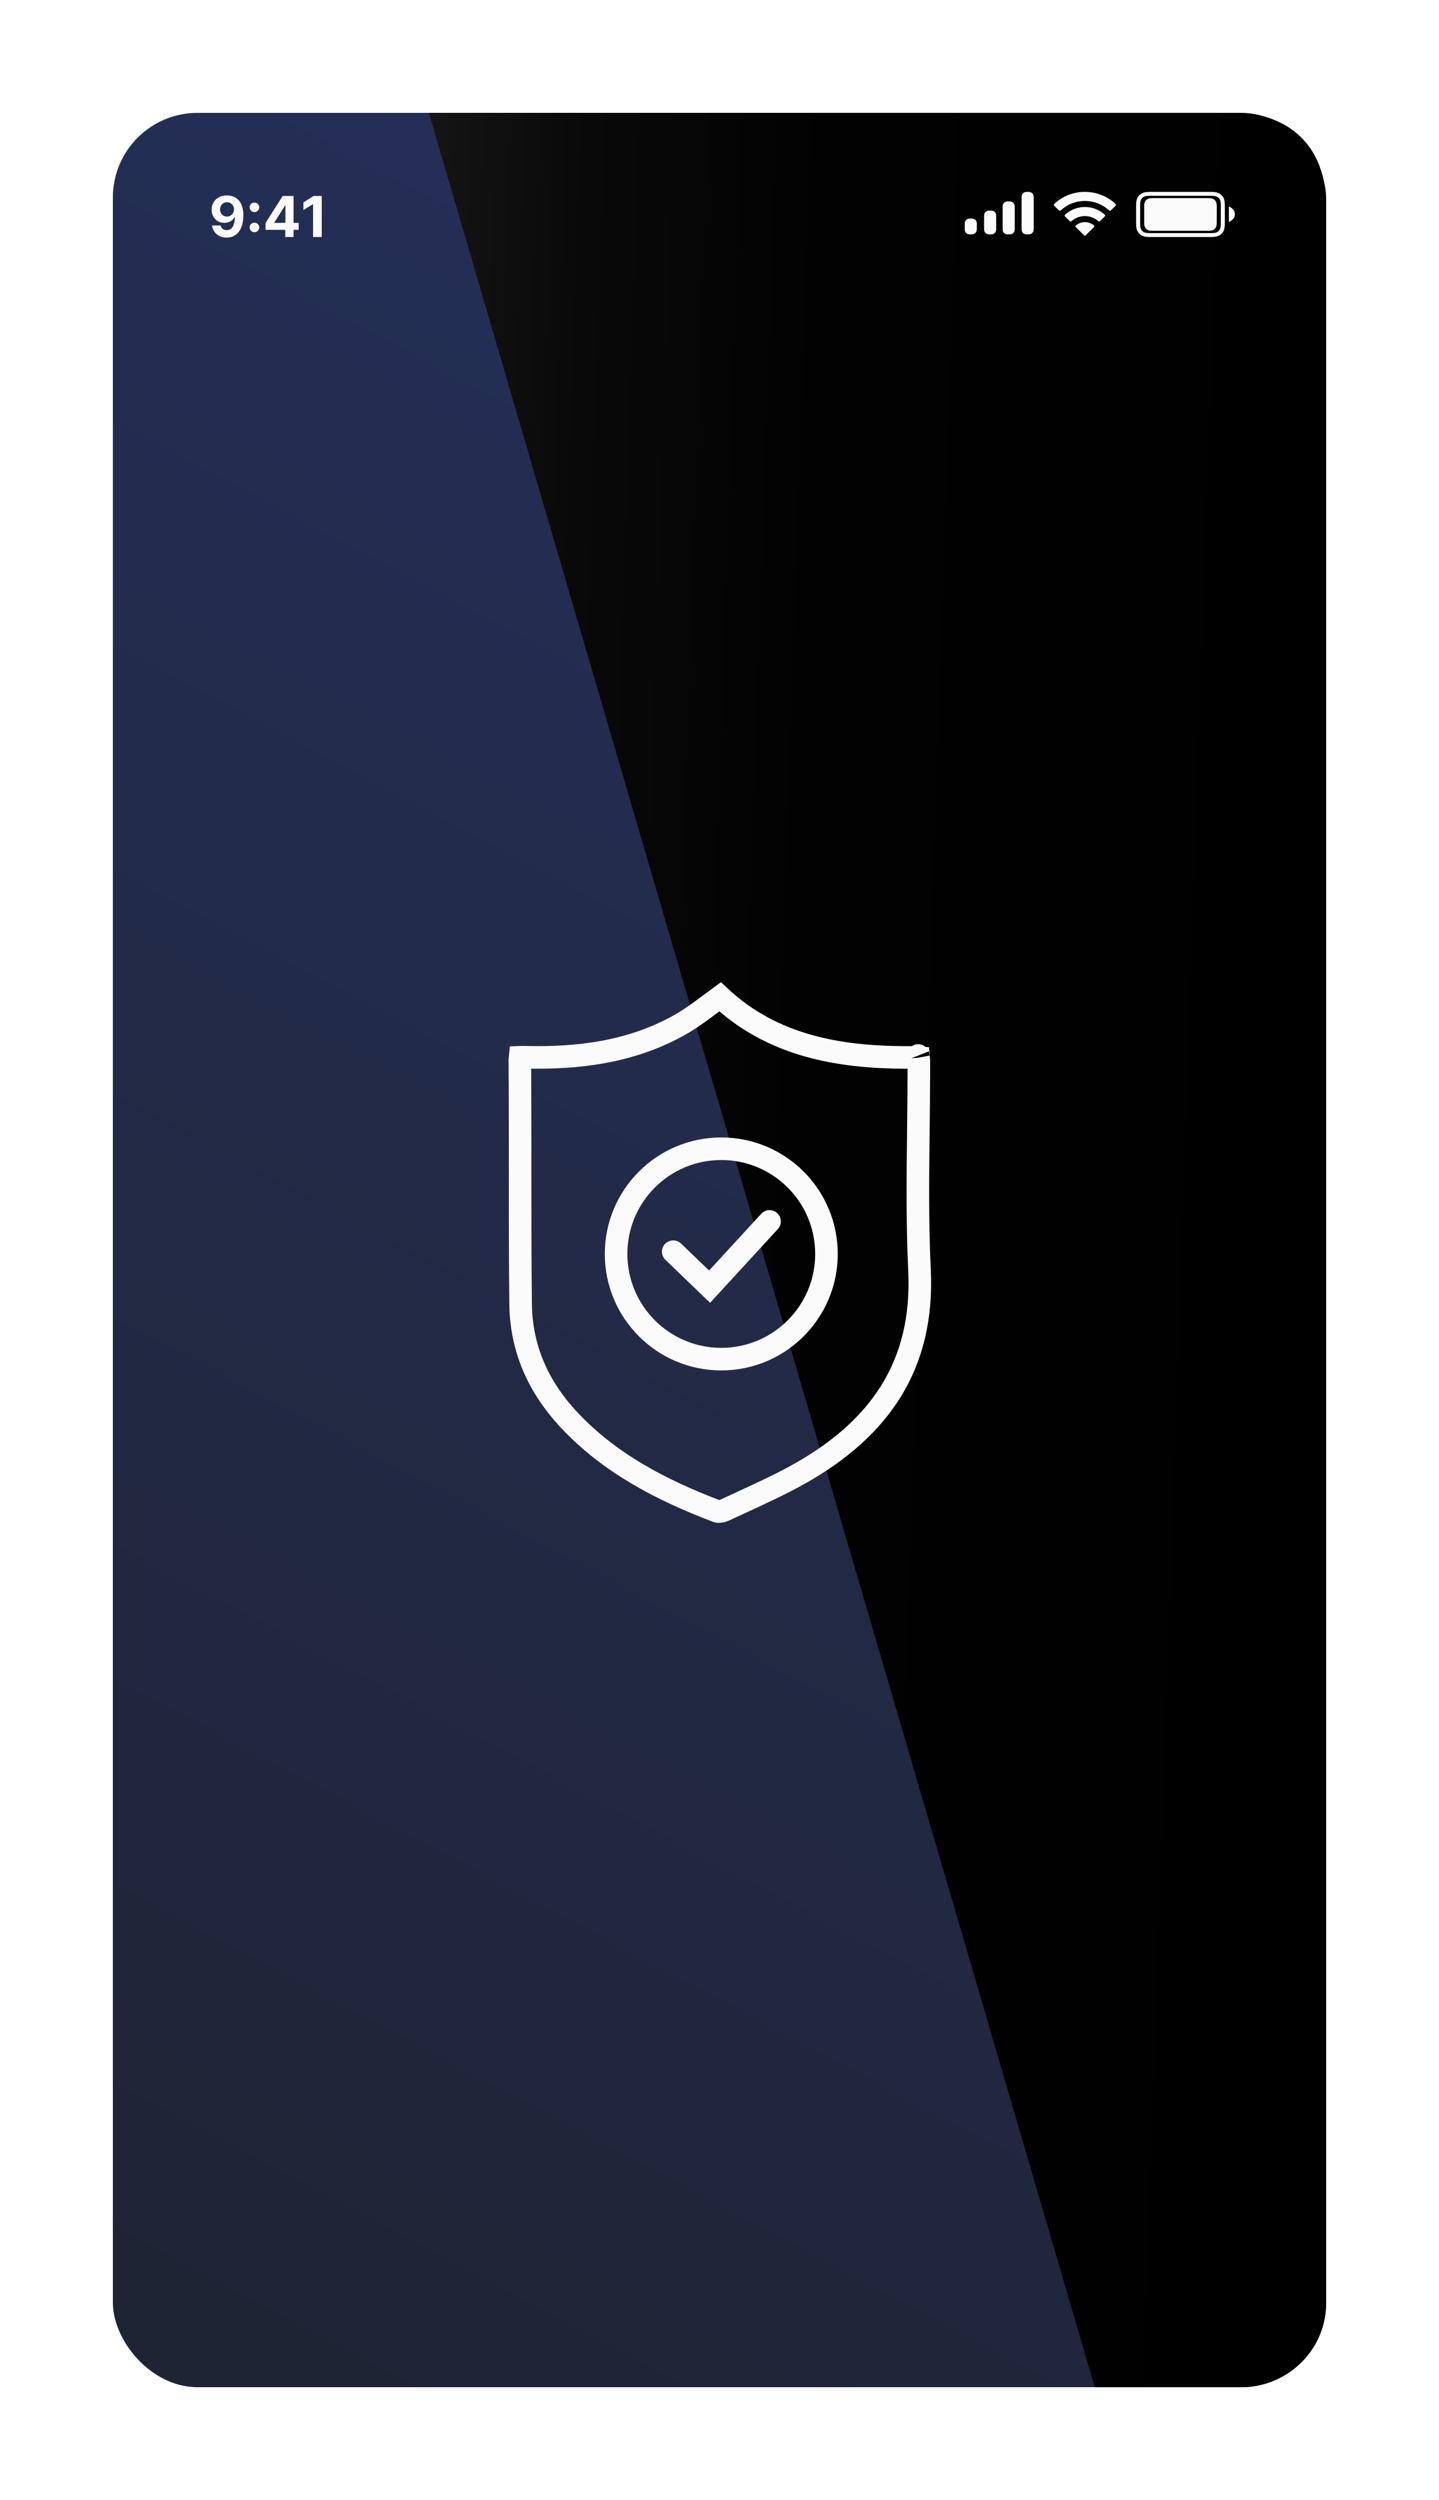 <svg width="255" height="443" viewBox="0 0 255 443" fill="none" xmlns="http://www.w3.org/2000/svg">
<g filter="url(#filter0_d_176_1448)">
<rect x="20" y="16" width="215" height="403" rx="15" fill="url(#paint0_linear_176_1448)"/>
<path style="mix-blend-mode:screen" d="M219.375 16H76L194 419H220C227.5 419 235 413 235 404V32.5C235 19.5 225.5 16 219.375 16Z" fill="url(#paint1_linear_176_1448)"/>
<g filter="url(#filter1_d_176_1448)">
<path d="M160.564 183.376H160.568L160.762 183.376C161.727 183.376 162.339 183.376 162.784 183.414C162.823 183.845 162.825 184.463 162.825 185.457C162.825 189.048 162.782 192.663 162.739 196.29C162.642 204.512 162.543 212.8 162.942 221.036L162.942 221.037C163.353 229.51 161.565 236.478 158.018 242.296C154.46 248.131 149.055 252.937 142.038 256.941C138.657 258.861 135.128 260.486 131.512 262.152C130.433 262.649 129.346 263.149 128.253 263.662C128.088 263.734 127.834 263.804 127.561 263.829C127.429 263.841 127.314 263.84 127.226 263.832C127.144 263.824 127.105 263.812 127.102 263.811C117.116 260.009 107.962 255.255 100.724 247.479C95.337 241.665 92.339 234.894 92.259 227.055L92.259 227.051C92.165 219.096 92.165 211.193 92.166 203.275C92.167 196.786 92.168 190.287 92.116 183.742C92.117 183.569 92.125 183.436 92.137 183.337C92.257 183.332 92.4 183.331 92.581 183.334C92.672 183.335 92.766 183.338 92.87 183.34L92.883 183.34C92.98 183.343 93.084 183.345 93.191 183.347C102.36 183.553 111.554 182.47 120.04 177.837C121.663 176.96 123.157 175.919 124.595 174.862C125.076 174.509 125.544 174.159 126.01 173.811C126.538 173.415 127.063 173.022 127.599 172.631C136.913 181.33 148.638 183.348 160.564 183.376ZM162.727 183.033C162.727 183.032 162.727 183.034 162.728 183.036C162.727 183.034 162.727 183.033 162.727 183.033Z" stroke="#FBFBFB" stroke-width="4"/>
<circle cx="127.815" cy="218.191" r="18.641" stroke="#FBFBFB" stroke-width="4"/>
<path d="M119.299 217.791L125.743 223.992L136.368 212.429" stroke="#FBFBFB" stroke-width="4" stroke-linecap="round"/>
</g>
<path d="M203.891 30.696C203.185 30.696 202.939 30.742 202.686 30.874C202.485 30.979 202.331 31.128 202.223 31.325C202.088 31.571 202.04 31.81 202.04 32.497V35.503C202.04 36.19 202.088 36.429 202.223 36.675C202.331 36.872 202.485 37.022 202.686 37.126C202.939 37.258 203.185 37.304 203.891 37.304H214.482C215.187 37.304 215.434 37.258 215.686 37.126C215.888 37.022 216.042 36.872 216.15 36.675C216.285 36.429 216.332 36.19 216.332 35.503V32.497C216.332 31.81 216.285 31.571 216.15 31.325C216.042 31.128 215.888 30.979 215.686 30.874C215.434 30.742 215.187 30.696 214.482 30.696H203.891ZM203.891 30H214.482C215.374 30 215.697 30.09 216.023 30.26C216.35 30.43 216.605 30.679 216.78 30.997C216.954 31.314 217.047 31.629 217.047 32.497V35.503C217.047 36.371 216.954 36.686 216.78 37.004C216.605 37.321 216.35 37.57 216.023 37.74C215.697 37.91 215.374 38 214.482 38H203.891C202.999 38 202.675 37.91 202.349 37.74C202.023 37.57 201.767 37.321 201.593 37.004C201.419 36.686 201.326 36.371 201.326 35.503V32.497C201.326 31.629 201.419 31.314 201.593 30.997C201.767 30.679 202.023 30.43 202.349 30.26C202.675 30.09 202.999 30 203.891 30ZM217.762 32.567C218.476 32.921 218.834 33.385 218.834 33.958C218.834 34.532 218.476 34.995 217.762 35.35V32.567Z" fill="#FBFBFB"/>
<path fill-rule="evenodd" clip-rule="evenodd" d="M204.221 31.111H214.152C214.662 31.111 214.847 31.167 215.033 31.272C215.219 31.377 215.365 31.532 215.465 31.728C215.565 31.925 215.618 32.12 215.618 32.657V35.343C215.618 35.881 215.565 36.076 215.465 36.272C215.365 36.469 215.219 36.623 215.033 36.728C214.847 36.833 214.662 36.889 214.152 36.889H204.221C203.711 36.889 203.526 36.833 203.34 36.728C203.153 36.623 203.007 36.469 202.908 36.272C202.808 36.076 202.755 35.881 202.755 35.343V32.657C202.755 32.12 202.808 31.925 202.908 31.728C203.007 31.532 203.153 31.377 203.34 31.272C203.526 31.167 203.711 31.111 204.221 31.111Z" fill="#FBFBFB"/>
<path fill-rule="evenodd" clip-rule="evenodd" d="M171.948 34.719H172.105C172.36 34.719 172.52 34.758 172.66 34.832C172.799 34.906 172.909 35.014 172.984 35.151C173.059 35.289 173.098 35.447 173.098 35.698V36.557C173.098 36.809 173.059 36.966 172.984 37.104C172.909 37.242 172.799 37.35 172.66 37.423C172.52 37.497 172.36 37.536 172.105 37.536H171.948C171.693 37.536 171.533 37.497 171.393 37.423C171.254 37.35 171.144 37.242 171.069 37.104C170.994 36.966 170.955 36.809 170.955 36.557V35.698C170.955 35.447 170.994 35.289 171.069 35.151C171.144 35.014 171.254 34.906 171.393 34.832C171.533 34.758 171.693 34.719 171.948 34.719ZM175.378 33.31H175.536C175.79 33.31 175.95 33.349 176.09 33.423C176.23 33.497 176.339 33.605 176.414 33.743C176.489 33.88 176.529 34.038 176.529 34.289V36.557C176.529 36.809 176.489 36.966 176.414 37.104C176.339 37.242 176.23 37.35 176.09 37.423C175.95 37.497 175.79 37.536 175.536 37.536H175.378C175.123 37.536 174.963 37.497 174.823 37.423C174.684 37.35 174.574 37.242 174.499 37.104C174.425 36.966 174.385 36.809 174.385 36.557V34.289C174.385 34.038 174.425 33.88 174.499 33.743C174.574 33.605 174.684 33.497 174.823 33.423C174.963 33.349 175.123 33.31 175.378 33.31ZM178.665 31.69H178.823C179.077 31.69 179.237 31.73 179.377 31.803C179.517 31.877 179.626 31.985 179.701 32.123C179.776 32.261 179.816 32.418 179.816 32.669V36.557C179.816 36.809 179.776 36.966 179.701 37.104C179.626 37.242 179.517 37.35 179.377 37.423C179.237 37.497 179.077 37.536 178.823 37.536H178.665C178.41 37.536 178.25 37.497 178.111 37.423C177.971 37.35 177.861 37.242 177.786 37.104C177.712 36.966 177.672 36.809 177.672 36.557V32.669C177.672 32.418 177.712 32.261 177.786 32.123C177.861 31.985 177.971 31.877 178.111 31.803C178.25 31.73 178.41 31.69 178.665 31.69ZM182.024 30H182.181C182.436 30 182.596 30.039 182.736 30.113C182.875 30.186 182.985 30.295 183.06 30.432C183.135 30.57 183.174 30.728 183.174 30.979V36.557C183.174 36.809 183.135 36.966 183.06 37.104C182.985 37.242 182.875 37.35 182.736 37.423C182.596 37.497 182.436 37.536 182.181 37.536H182.024C181.769 37.536 181.609 37.497 181.469 37.423C181.33 37.35 181.22 37.242 181.145 37.104C181.07 36.966 181.031 36.809 181.031 36.557V30.979C181.031 30.728 181.07 30.57 181.145 30.432C181.22 30.295 181.33 30.186 181.469 30.113C181.609 30.039 181.769 30 182.024 30Z" fill="#FBFBFB"/>
<path fill-rule="evenodd" clip-rule="evenodd" d="M192.25 31.608C193.847 31.608 195.383 32.209 196.54 33.288C196.627 33.371 196.766 33.37 196.852 33.285L197.685 32.461C197.729 32.419 197.753 32.36 197.753 32.3C197.752 32.24 197.727 32.182 197.683 32.139C194.646 29.287 189.854 29.287 186.817 32.139C186.773 32.182 186.748 32.239 186.748 32.3C186.747 32.36 186.771 32.419 186.815 32.461L187.648 33.285C187.734 33.37 187.873 33.371 187.96 33.288C189.118 32.209 190.653 31.608 192.25 31.608ZM192.25 34.288C193.128 34.288 193.974 34.608 194.624 35.185C194.712 35.267 194.85 35.265 194.936 35.181L195.768 34.357C195.812 34.314 195.836 34.255 195.836 34.194C195.835 34.133 195.81 34.075 195.765 34.033C193.785 32.228 190.718 32.228 188.738 34.033C188.693 34.075 188.667 34.133 188.667 34.194C188.666 34.255 188.69 34.314 188.734 34.357L189.566 35.181C189.652 35.265 189.79 35.267 189.878 35.185C190.528 34.608 191.374 34.289 192.25 34.288ZM193.849 36.255C193.894 36.212 193.918 36.153 193.917 36.092C193.916 36.031 193.889 35.973 193.843 35.932C192.923 35.17 191.577 35.17 190.658 35.932C190.612 35.973 190.585 36.031 190.584 36.092C190.582 36.153 190.607 36.212 190.651 36.255L192.091 37.678C192.133 37.72 192.19 37.743 192.25 37.743C192.31 37.743 192.368 37.72 192.41 37.678L193.849 36.255Z" fill="#FBFBFB"/>
<path d="M40.221 30.628C40.595 30.628 40.955 30.691 41.3 30.816C41.648 30.942 41.959 31.142 42.231 31.416C42.505 31.691 42.722 32.055 42.881 32.51C43.042 32.962 43.123 33.517 43.126 34.175C43.126 34.793 43.056 35.345 42.916 35.83C42.779 36.313 42.581 36.724 42.323 37.062C42.065 37.401 41.754 37.659 41.389 37.837C41.025 38.012 40.617 38.099 40.168 38.099C39.682 38.099 39.254 38.006 38.882 37.819C38.51 37.63 38.211 37.373 37.984 37.048C37.759 36.722 37.623 36.355 37.575 35.947H39.092C39.151 36.213 39.275 36.419 39.465 36.565C39.654 36.71 39.888 36.782 40.168 36.782C40.641 36.782 41.001 36.576 41.247 36.164C41.493 35.75 41.618 35.183 41.62 34.463H41.57C41.461 34.676 41.315 34.86 41.13 35.014C40.945 35.165 40.733 35.282 40.494 35.365C40.258 35.448 40.005 35.489 39.738 35.489C39.309 35.489 38.927 35.389 38.591 35.188C38.255 34.986 37.99 34.709 37.795 34.356C37.601 34.004 37.504 33.601 37.504 33.149C37.502 32.661 37.614 32.227 37.842 31.846C38.069 31.465 38.386 31.166 38.793 30.951C39.203 30.733 39.679 30.625 40.221 30.628ZM40.231 31.835C39.992 31.835 39.779 31.892 39.592 32.006C39.408 32.119 39.261 32.272 39.152 32.464C39.045 32.656 38.993 32.87 38.996 33.106C38.996 33.346 39.048 33.561 39.152 33.753C39.258 33.942 39.403 34.094 39.585 34.207C39.77 34.319 39.981 34.374 40.217 34.374C40.395 34.374 40.559 34.341 40.711 34.275C40.862 34.209 40.994 34.117 41.105 34.001C41.219 33.883 41.307 33.747 41.371 33.593C41.435 33.439 41.467 33.276 41.467 33.103C41.465 32.873 41.41 32.663 41.304 32.471C41.197 32.279 41.051 32.125 40.864 32.009C40.677 31.893 40.466 31.835 40.231 31.835ZM45.09 37.155C44.855 37.155 44.654 37.072 44.486 36.906C44.32 36.74 44.237 36.539 44.237 36.303C44.237 36.071 44.32 35.872 44.486 35.706C44.654 35.54 44.855 35.457 45.09 35.457C45.317 35.457 45.516 35.54 45.686 35.706C45.856 35.872 45.942 36.071 45.942 36.303C45.942 36.459 45.901 36.602 45.821 36.732C45.743 36.86 45.64 36.963 45.512 37.041C45.384 37.117 45.243 37.155 45.09 37.155ZM45.09 33.586C44.855 33.586 44.654 33.503 44.486 33.337C44.32 33.172 44.237 32.97 44.237 32.734C44.237 32.502 44.32 32.304 44.486 32.141C44.654 31.975 44.855 31.892 45.09 31.892C45.317 31.892 45.516 31.975 45.686 32.141C45.856 32.304 45.942 32.502 45.942 32.734C45.942 32.892 45.901 33.037 45.821 33.167C45.743 33.295 45.64 33.397 45.512 33.472C45.384 33.548 45.243 33.586 45.09 33.586ZM47.059 36.722V35.511L50.096 30.727H51.14V32.403H50.522L48.608 35.432V35.489H52.922V36.722H47.059ZM50.55 38V36.352L50.579 35.816V30.727H52.02V38H50.55ZM57.013 30.727V38H55.476V32.187H55.433L53.768 33.231V31.867L55.568 30.727H57.013Z" fill="#FBFBFB"/>
</g>
<defs>
<filter id="filter0_d_176_1448" x="0" y="0" width="255" height="443" filterUnits="userSpaceOnUse" color-interpolation-filters="sRGB">
<feFlood flood-opacity="0" result="BackgroundImageFix"/>
<feColorMatrix in="SourceAlpha" type="matrix" values="0 0 0 0 0 0 0 0 0 0 0 0 0 0 0 0 0 0 127 0" result="hardAlpha"/>
<feOffset dy="4"/>
<feGaussianBlur stdDeviation="10"/>
<feComposite in2="hardAlpha" operator="out"/>
<feColorMatrix type="matrix" values="0 0 0 0 0 0 0 0 0 0 0 0 0 0 0 0 0 0 0.05 0"/>
<feBlend mode="normal" in2="BackgroundImageFix" result="effect1_dropShadow_176_1448"/>
<feBlend mode="normal" in="SourceGraphic" in2="effect1_dropShadow_176_1448" result="shape"/>
</filter>
<filter id="filter1_d_176_1448" x="70.116" y="150.031" width="114.884" height="135.807" filterUnits="userSpaceOnUse" color-interpolation-filters="sRGB">
<feFlood flood-opacity="0" result="BackgroundImageFix"/>
<feColorMatrix in="SourceAlpha" type="matrix" values="0 0 0 0 0 0 0 0 0 0 0 0 0 0 0 0 0 0 127 0" result="hardAlpha"/>
<feOffset/>
<feGaussianBlur stdDeviation="10"/>
<feComposite in2="hardAlpha" operator="out"/>
<feColorMatrix type="matrix" values="0 0 0 0 0 0 0 0 0 0 0 0 0 0 0 0 0 0 0.3 0"/>
<feBlend mode="normal" in2="BackgroundImageFix" result="effect1_dropShadow_176_1448"/>
<feBlend mode="normal" in="SourceGraphic" in2="effect1_dropShadow_176_1448" result="shape"/>
</filter>
<linearGradient id="paint0_linear_176_1448" x1="28.001" y1="412.909" x2="209.197" y2="70.998" gradientUnits="userSpaceOnUse">
<stop stop-color="#1F2434"/>
<stop offset="1" stop-color="#242F58"/>
</linearGradient>
<linearGradient id="paint1_linear_176_1448" x1="232.81" y1="206.372" x2="-122.305" y2="194.396" gradientUnits="userSpaceOnUse">
<stop/>
<stop offset="0.26" stop-color="#020202"/>
<stop offset="0.38" stop-color="#090909"/>
<stop offset="0.47" stop-color="#161616"/>
<stop offset="0.55" stop-color="#282828"/>
<stop offset="0.62" stop-color="#404040"/>
<stop offset="0.69" stop-color="#5E5E5E"/>
<stop offset="0.74" stop-color="#818181"/>
<stop offset="0.8" stop-color="#AAAAAA"/>
<stop offset="0.85" stop-color="#D6D6D6"/>
<stop offset="0.89" stop-color="white"/>
</linearGradient>
</defs>
</svg>
